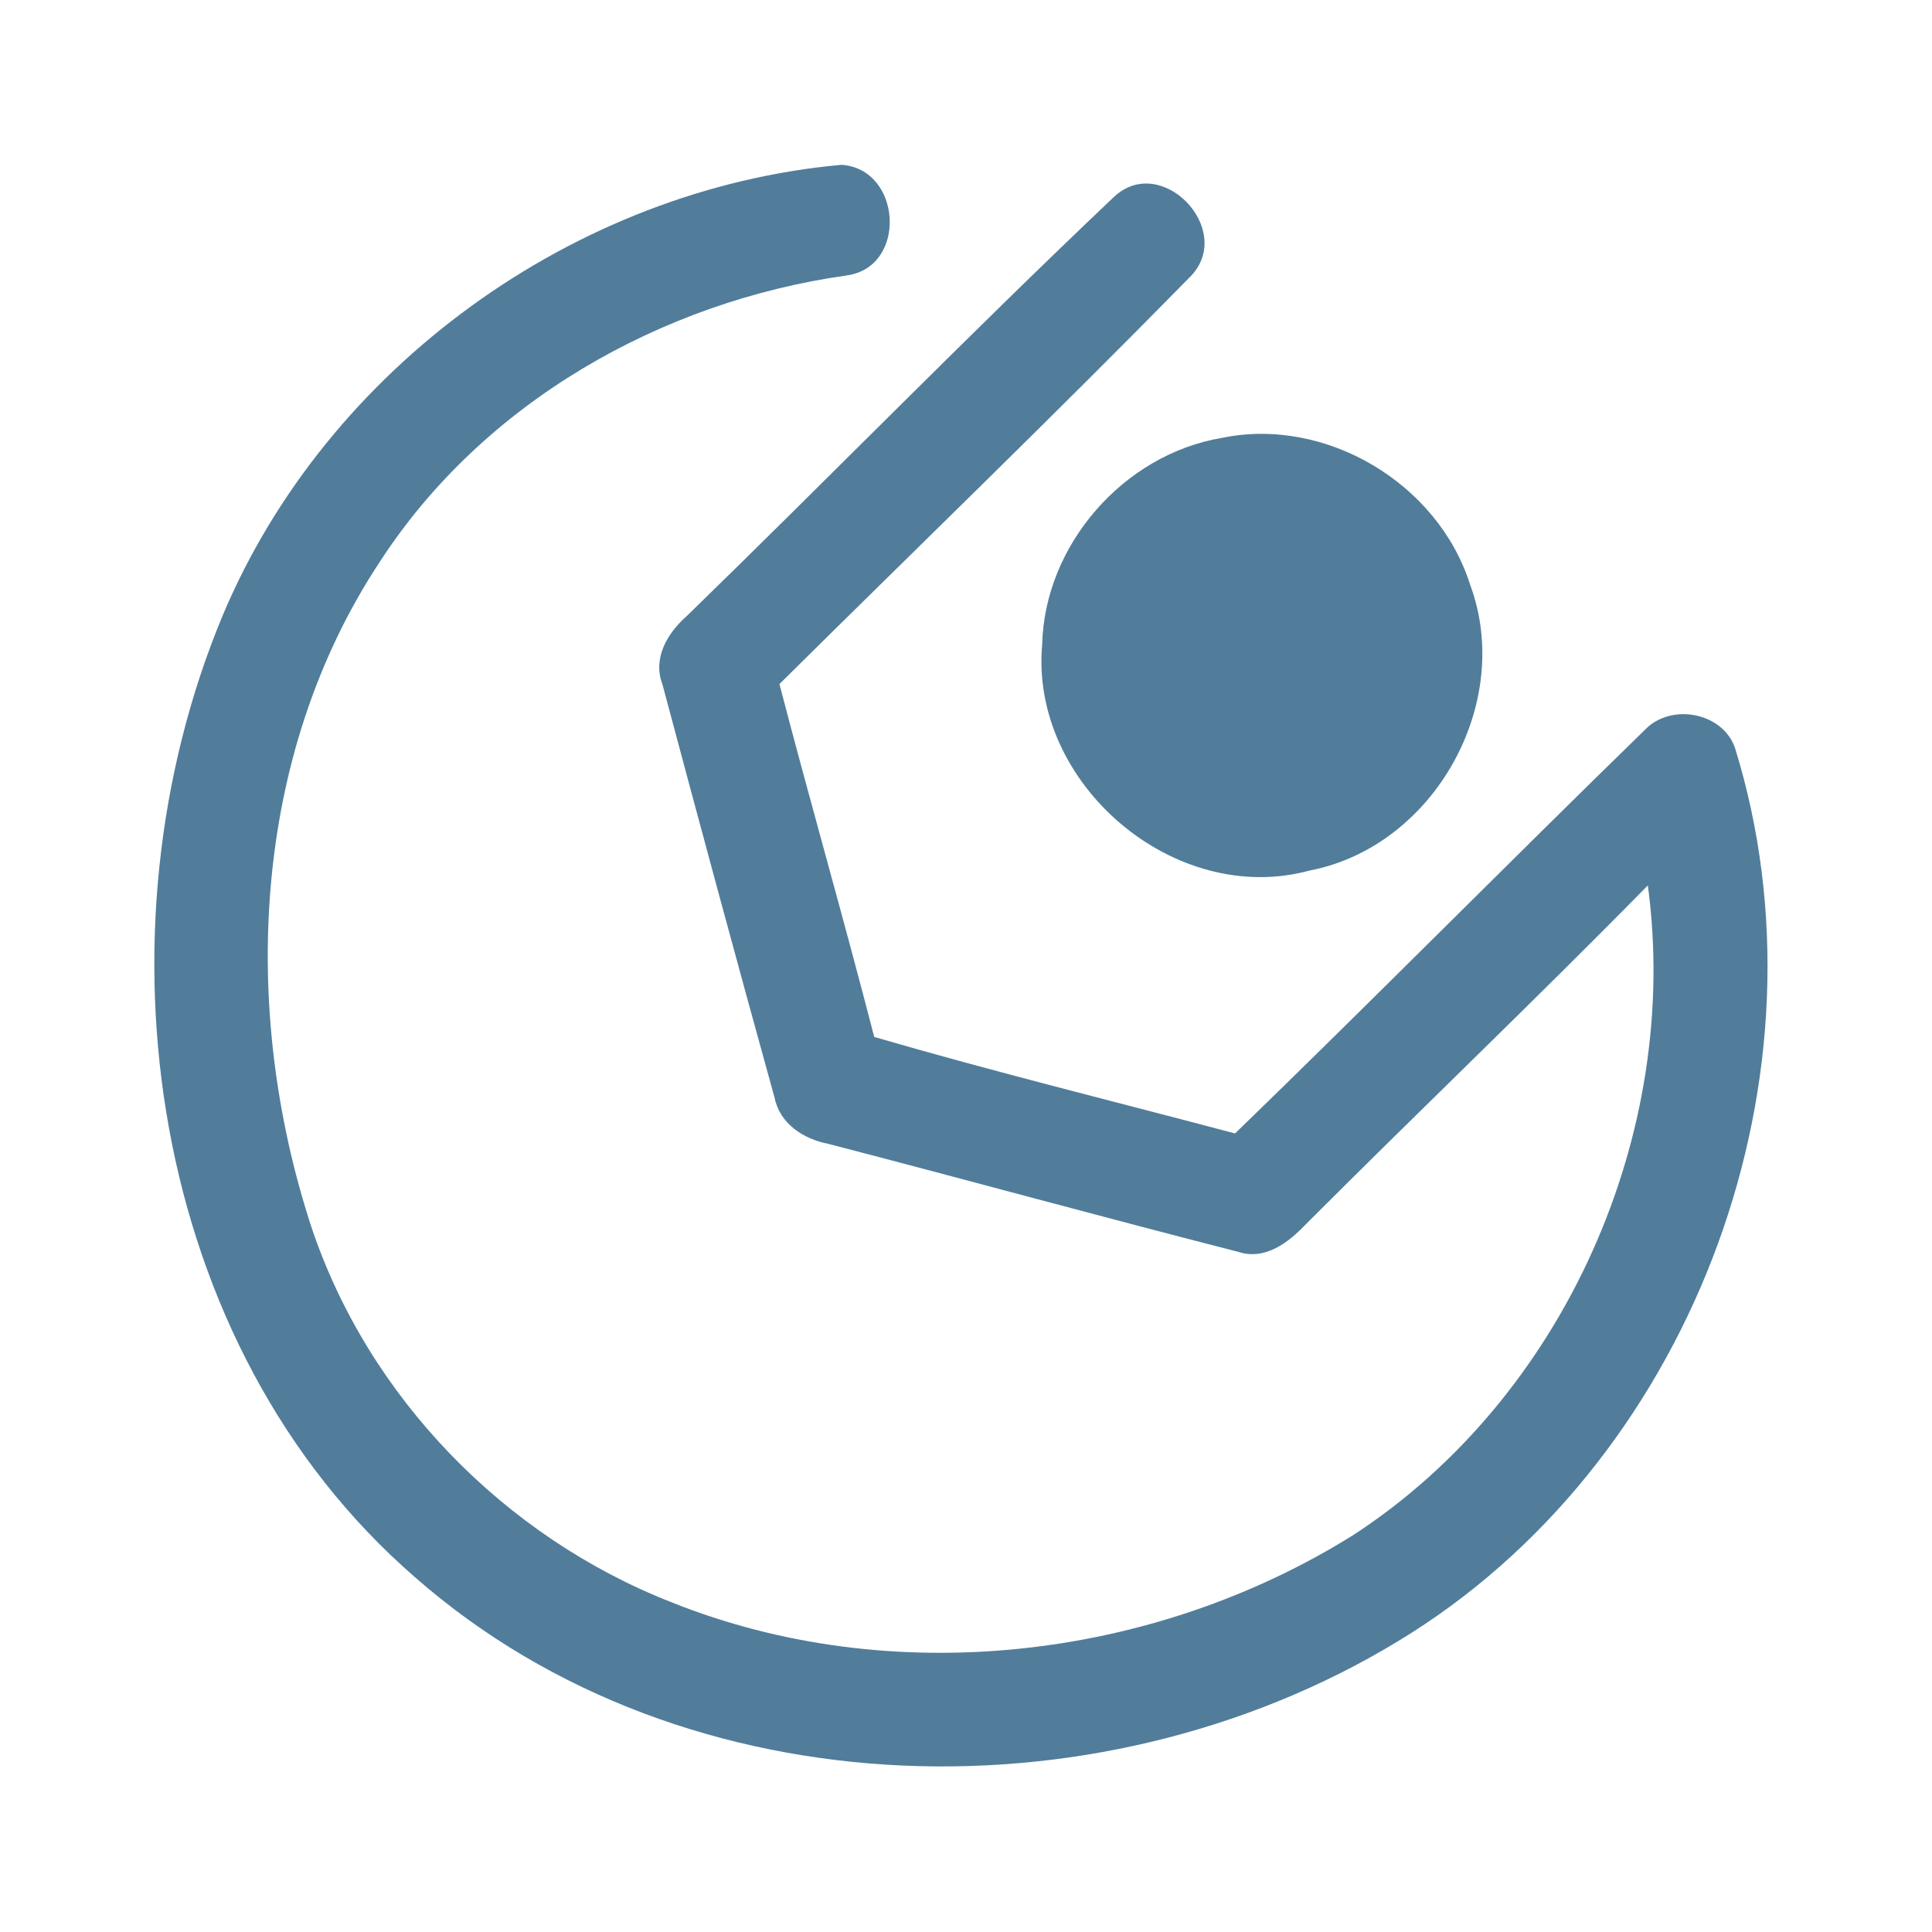 <?xml version="1.0" encoding="UTF-8" ?>
<!DOCTYPE svg PUBLIC "-//W3C//DTD SVG 1.1//EN" "http://www.w3.org/Graphics/SVG/1.1/DTD/svg11.dtd">
<svg width="192pt" height="192pt" viewBox="0 0 192 192" version="1.1" xmlns="http://www.w3.org/2000/svg">
<g id="#517d9bff">
<path fill="#517d9b" opacity="1.00" d=" M 22.14 61.14 C 32.49 36.53 57.12 18.77 83.63 16.38 C 89.63 16.78 90.21 26.53 84.16 27.37 C 65.70 29.97 48.03 40.00 37.78 55.78 C 24.99 75.09 23.87 100.31 30.94 121.92 C 36.60 138.86 50.12 152.71 66.70 159.22 C 88.62 168.01 114.65 164.99 134.55 152.51 C 155.44 138.88 167.09 112.64 163.76 87.99 C 152.57 99.39 141.00 110.42 129.71 121.73 C 127.99 123.53 125.68 125.28 123.03 124.40 C 109.43 120.92 95.89 117.20 82.30 113.67 C 79.86 113.20 77.50 111.68 76.98 109.10 C 73.19 95.42 69.49 81.71 65.83 68.00 C 64.84 65.42 66.33 62.91 68.23 61.24 C 82.43 47.44 96.27 33.25 110.64 19.63 C 115.33 15.09 122.72 22.73 118.40 27.38 C 104.95 41.10 91.11 54.46 77.46 67.98 C 80.51 79.69 83.86 91.33 86.88 103.05 C 98.76 106.51 110.78 109.47 122.74 112.64 C 136.43 99.38 149.83 85.81 163.49 72.51 C 166.06 69.82 171.29 70.79 172.45 74.42 C 182.36 106.51 168.65 144.25 140.26 162.28 C 110.51 181.14 68.22 180.41 41.25 156.75 C 14.70 133.73 8.97 92.69 22.14 61.14 Z" />
<path fill="#517d9b" opacity="1.00" d=" M 121.41 43.52 C 131.76 41.37 142.91 48.04 146.09 58.08 C 150.49 69.87 142.52 84.13 130.16 86.51 C 116.72 90.18 102.33 77.89 103.57 64.05 C 103.81 54.15 111.65 45.17 121.41 43.52 Z" />
</g>
</svg>
